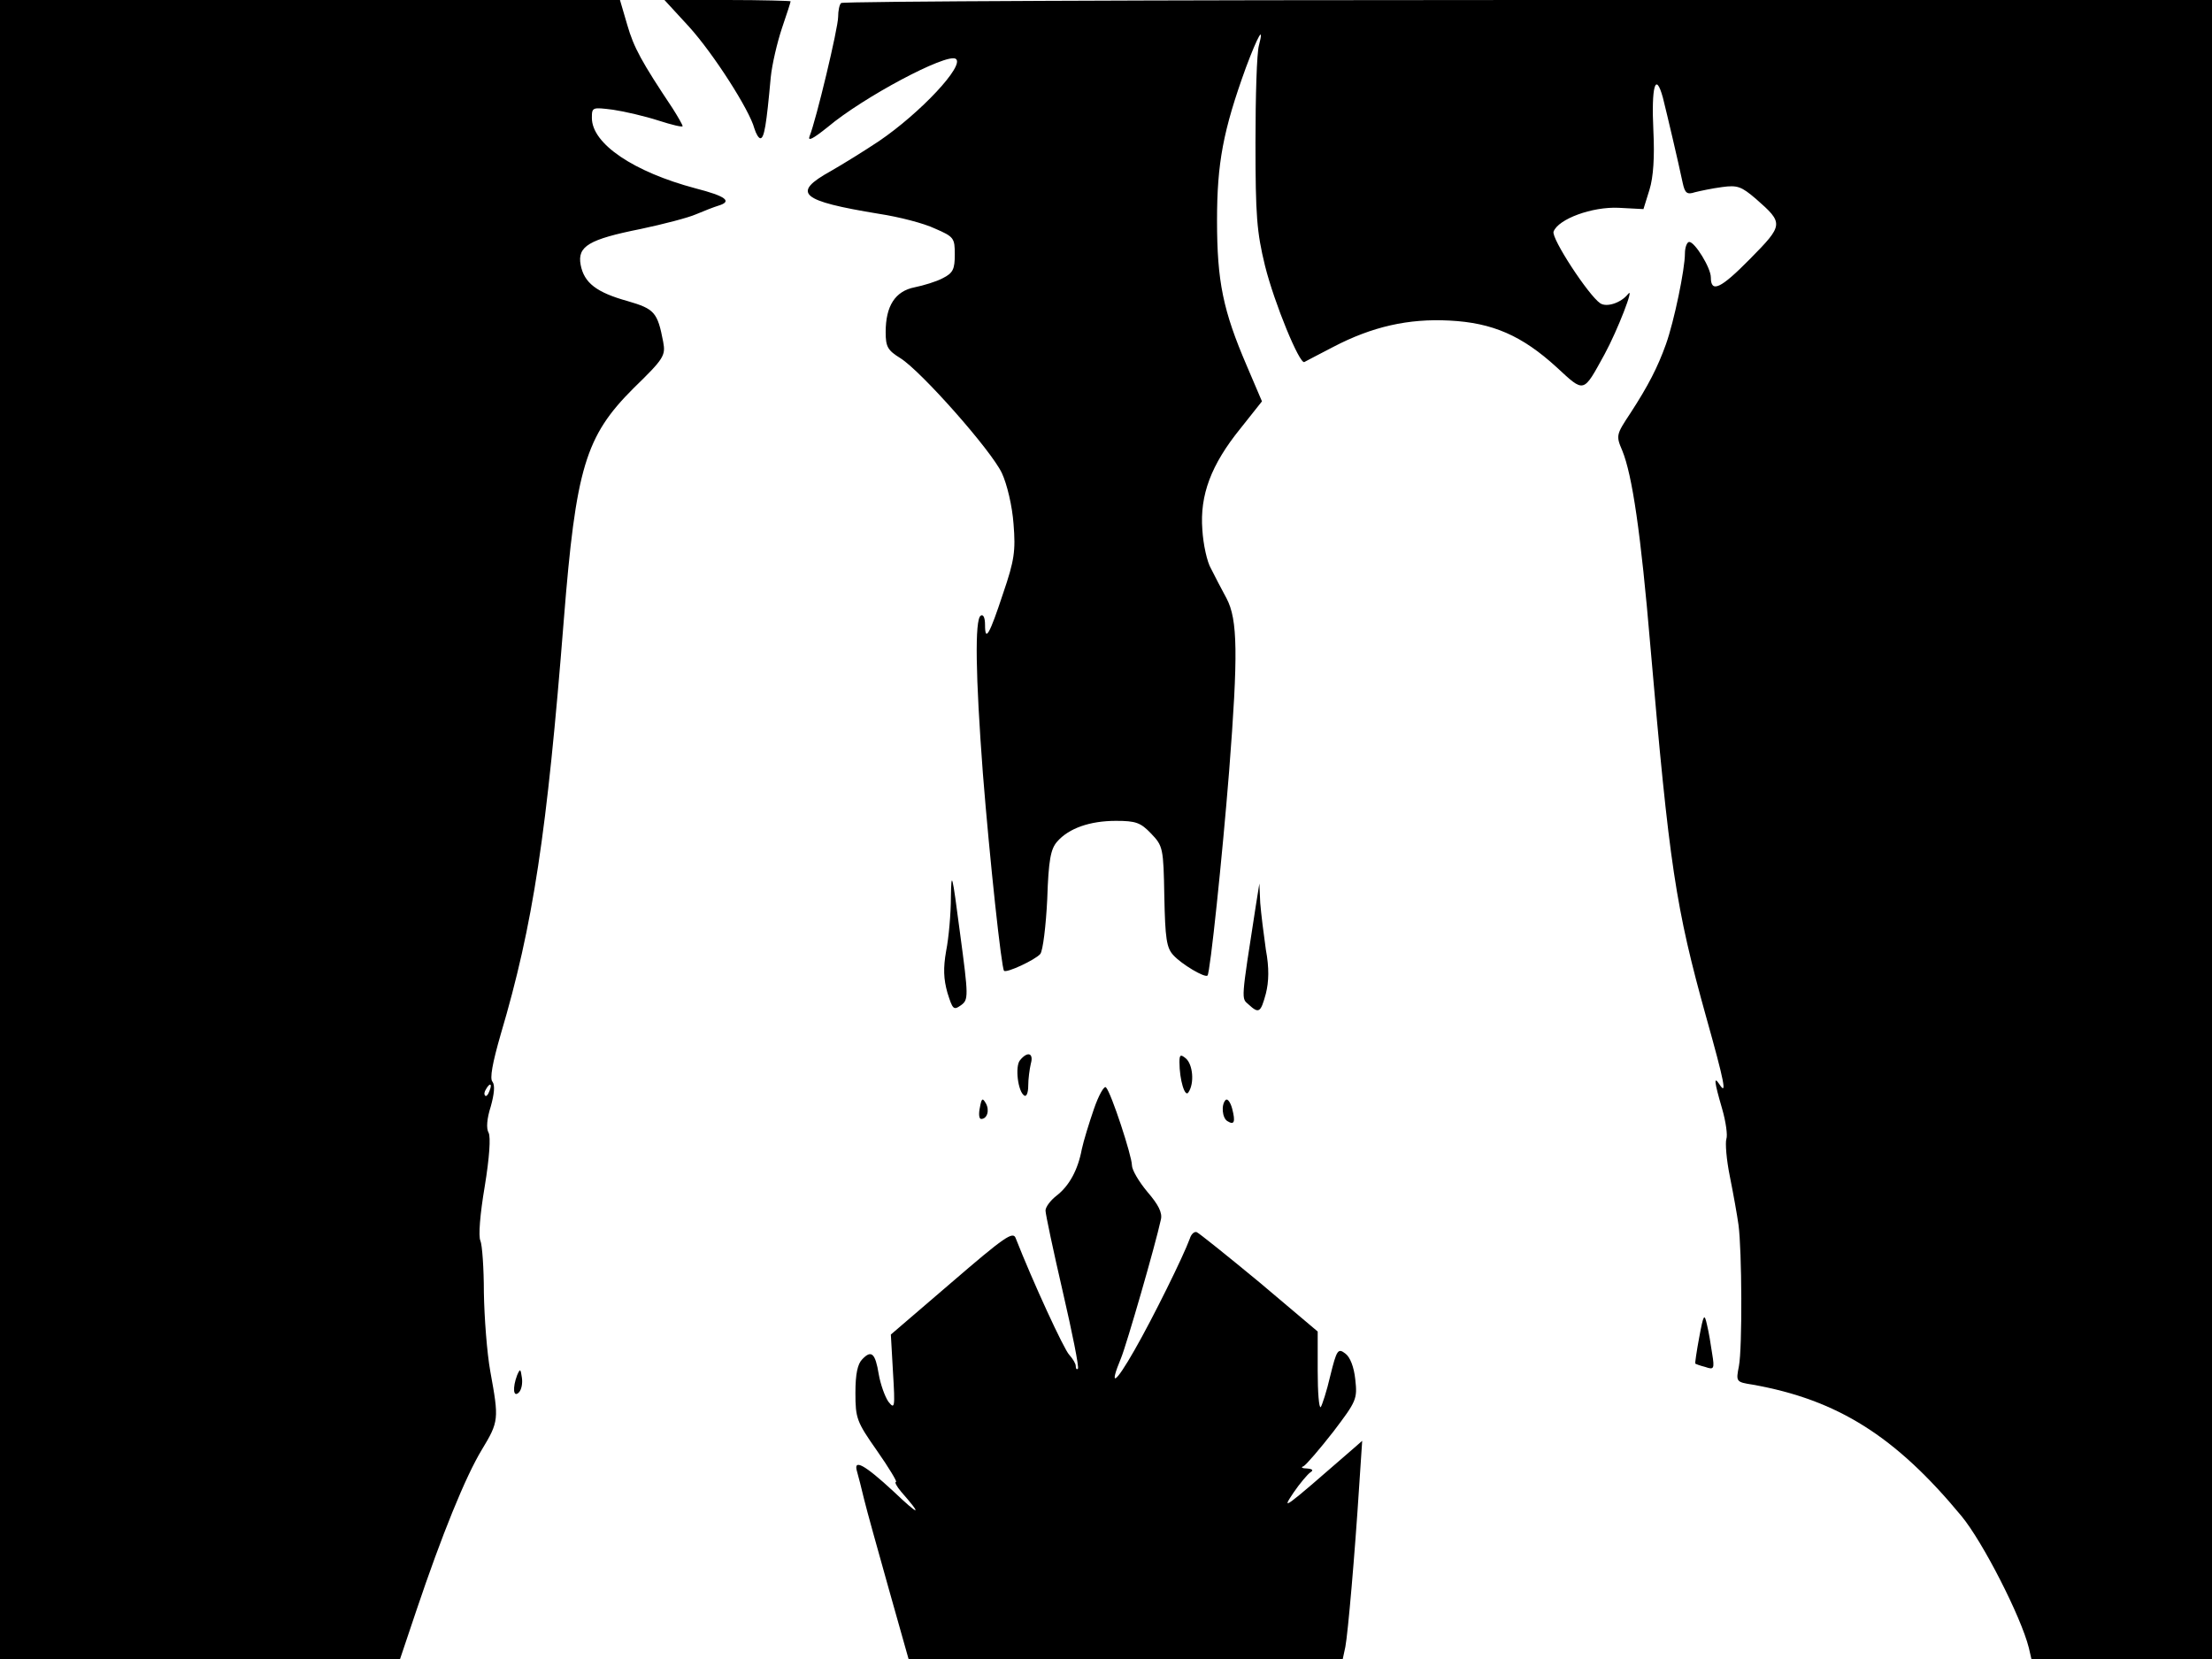 <svg xmlns="http://www.w3.org/2000/svg" width="682.667" height="512" version="1.0" viewBox="0 0 512 384"><path d="M0 192v192h92.6l3.8-11.3c5.9-17.5 11.3-30.8 15.1-37.1 4-6.6 4-7.1 2-18.1-.8-4.4-1.4-12.6-1.5-18.3 0-5.7-.4-11.1-.8-12-.5-1-.1-6.1 1-12.6 1.1-6.7 1.4-11.4.9-12.4-.6-1-.4-3.3.5-6.1.8-2.9 1-4.9.4-5.7-.7-.7 0-4.4 1.9-11 7.5-25.3 10.7-46.5 14.6-95.9 2.8-35.2 5-42.5 16.1-53.6 7.1-6.9 7.5-7.6 6.9-10.8-1.3-6.8-2-7.6-8.2-9.4-7.2-2-10.1-4.2-10.9-8.4-.8-4.3 1.9-5.9 13.9-8.3 5.2-1.1 11-2.6 12.8-3.4 1.9-.8 4.2-1.7 5.2-2 3.3-1 1.7-2.2-5.3-4-14.3-3.8-24-10.3-24-16.3 0-2.5.1-2.5 4.9-1.9 2.7.4 7.4 1.5 10.5 2.5s5.6 1.6 5.6 1.3-1.1-2.2-2.3-4.1c-7.2-10.8-9-14.1-10.5-19.3L143.5 0H0zm113.3 60.5c-.3.9-.8 1.4-1 1.1-.3-.3-.2-.9.2-1.5.9-1.6 1.5-1.3.8.4M159.5 6.2c5.7 6.3 14 19.3 15.1 23.5.4 1.3 1 2.3 1.4 2.3.9 0 1.4-3.1 2.4-14.1.3-3 1.5-8.1 2.6-11.4 1.1-3.2 2-6 2-6.2 0-.1-6.6-.3-14.6-.3h-14.6zM194.7.7c-.4.3-.7 1.8-.7 3.2 0 2.6-5.1 23.9-6.6 27.6-.5 1.3.7.7 4.2-2.1 8.2-6.9 27.4-17.1 29.6-15.8 2.3 1.4-8.2 12.6-17.8 19.1-3.3 2.2-8.3 5.3-11.1 6.9-9.2 5.1-7.1 6.9 11.2 9.9 4.6.7 10.4 2.2 12.9 3.4 4.4 1.9 4.6 2.2 4.6 6 0 3.4-.4 4.3-2.8 5.5-1.5.8-4.5 1.7-6.5 2.1-4.5.9-6.7 4.3-6.7 10.4 0 3.4.5 4.2 3.4 6 4.8 3 21 21.3 23.5 26.6 1.2 2.6 2.4 7.6 2.7 11.8.5 6.2.2 8.4-2.4 16-3.2 9.7-4.2 11.4-4.2 7.3 0-1.6-.4-2.5-1-2.1-1.4.9-1.2 13.9.5 36.5 1.6 20.1 4.3 45.1 4.9 45.7.5.6 7.2-2.5 8.4-3.9.6-.8 1.3-6.5 1.6-12.7.3-9.1.8-11.6 2.3-13.3 2.7-3.1 7.6-4.8 13.6-4.8 4.6 0 5.7.4 8.1 2.9 2.8 2.9 2.9 3.4 3.1 14.6.2 9.7.5 11.9 2.1 13.6 1.9 2.1 7.3 5.3 7.9 4.7s3.4-27.3 5-47.3c2.1-27 2-35.1-.6-40-1.2-2.2-2.8-5.3-3.6-6.9-.9-1.5-1.8-5.6-2-9-.6-8 2-15 8.8-23.4l5-6.3-3.5-8.2c-5.5-12.8-6.9-19.5-6.9-33.7 0-13.2 1.4-20.8 6.7-35.4 2.7-7.2 4.3-10.1 3-5.1-.5 1.7-.8 11.8-.8 22.5 0 16.9.3 20.7 2.2 28.5 2.2 8.8 8 22.8 9.1 22.3.3-.2 3.3-1.7 6.7-3.5 9-4.7 17.4-6.6 26.9-6.1 10 .5 16.8 3.5 24.8 10.8 6.5 6 6.1 6.1 11.1-3 3-5.5 7.1-16.1 5.4-13.9-1.6 2-4.9 3.1-6.4 2.1-2.7-1.8-11.4-15.1-10.8-16.6 1.1-2.9 8.9-5.8 15.1-5.5l5.7.3 1.4-4.5c.9-2.9 1.2-7.6.9-13.6-.5-10.3.5-13.9 2.2-7.7 1 4 3.5 14.6 4.6 19.8.5 2.3 1 2.7 2.8 2.1 1.2-.3 4-.9 6.3-1.2 3.6-.5 4.5-.1 7.8 2.7 6.5 5.7 6.5 6-1.4 14-6.7 6.8-9 7.9-9 4.2 0-2.2-3.7-8.2-5-8.2-.5 0-1 1.2-1 2.7 0 3.6-2.5 15.7-4.4 21s-4.1 9.6-8.2 15.9c-3.3 5-3.4 5.2-1.9 8.7 2.3 5.6 4.3 19.1 6.5 45.2 4.4 50.8 5.8 60.4 13 86.2 4.1 14.6 4.8 18.1 3 15.3-1.4-2.1-1.2-.6.6 5.6.9 3.1 1.3 6.2 1 7-.3.9 0 4.8.8 8.7.8 4 1.7 9 2 11.2.8 5.9.9 28.5.1 32.7-.7 3.6-.7 3.7 3.2 4.3 19.6 3.5 33 11.9 48.3 30.4 4.9 5.9 13.8 23.3 15.6 30.5l.6 2.6H512V0H353.7c-87.1 0-158.7.3-159 .7m25.4 206.9c0 3.9-.5 9.5-1.1 12.5-.7 4-.6 6.5.3 9.7 1.2 3.8 1.4 4.1 3.1 2.9 1.8-1.3 1.8-1.9-.2-16.8-1.8-13.8-2-14.6-2.1-8.3"/><path d="M290.7 209.5c-3.5 22.5-3.4 21.5-1.7 23 2.4 2.2 2.8 1.9 4-2.5.7-2.8.8-5.9 0-10.2-.5-3.5-1.1-8.3-1.3-10.8l-.2-4.5zm-54.6 35.9c-1.2 1.4-.5 7.3 1 8.2.5.3.9-.7.9-2.3 0-1.5.3-3.8.6-5.1.7-2.4-.7-3-2.5-.8m36.9.4c0 4.2 1.3 8.4 2.1 7 1.4-2.1 1-6.4-.6-7.8-1.2-1-1.5-.9-1.5.8m-19.8 10.9c-1.1 3.2-2.4 7.4-2.8 9.3-.9 4.8-2.9 8.5-5.9 10.8-1.4 1.1-2.5 2.6-2.5 3.4s1.8 9.3 4 18.8 3.8 17.5 3.5 17.8-.5 0-.5-.6-.7-1.7-1.5-2.6c-1.2-1.2-8.4-16.8-12.4-27-.6-1.7-2.6-.3-14.8 10.2l-14.1 12.1.5 8.8c.5 8.2.4 8.6-1.1 6.7-.8-1.2-1.8-4-2.2-6.3-.8-4.9-1.7-5.7-3.8-3.5-1.1 1.1-1.6 3.4-1.6 7.8 0 5.9.3 6.7 5 13.4 2.8 4 4.7 7.2 4.4 7.2-.4 0 .1 1 1.2 2.3 5 5.7 4.3 5.7-1.8-.1-6.7-6.2-9.4-7.7-8.4-4.5.3 1 1 3.8 1.6 6.3s3.2 11.8 5.7 20.7l4.6 16.3h100.5l.6-2.8c.6-3.1 2.2-21.5 3.2-37.2l.7-10.5-2.4 2.1c-16.2 14.1-16.3 14.1-13.5 9.9 1.5-2.2 3.3-4.3 3.9-4.7.8-.5.5-.8-.8-.9-1.1 0-1.5-.3-.8-.5.6-.3 3.7-3.9 6.9-8 5.4-7.1 5.6-7.6 5.1-12.1-.3-2.9-1.2-5.2-2.3-6-1.7-1.3-2-.9-3.5 5.2-.8 3.5-1.9 6.8-2.2 7.2-.4.3-.7-3.4-.7-8.4v-9.1l-13.5-11.4c-7.5-6.2-14-11.4-14.5-11.6-.6-.2-1.3.5-1.6 1.5-1.5 4.1-8.5 18.3-12.8 25.8-4.5 7.9-6 8.8-3.1 1.8 1.3-3.2 7.9-26 9.2-32 .4-1.6-.6-3.5-3.1-6.4-2-2.4-3.6-5.1-3.6-6.2 0-2.1-4.8-16.8-6-18-.4-.5-1.7 1.8-2.8 5m-26.4-.3c-.3 1.4-.2 2.6.3 2.6 1.4 0 2-2 1.1-3.6-.8-1.4-1-1.2-1.4 1m56.9-1.8c-1.1 1.1-.8 4.2.4 4.9 1.6 1 1.9.2 1.1-2.9-.4-1.5-1.1-2.4-1.5-2m109.6 55c-.6 3.2-1 6-.9 6 0 .1 1.1.5 2.3.8 2 .7 2.2.5 1.6-3.1-.3-2.1-.8-5.1-1.2-6.7-.6-2.7-.8-2.4-1.8 3m-273.6 8.7c-1.1 2.9-.9 5.3.4 4 .6-.6.9-2.1.7-3.4-.3-2.1-.4-2.2-1.1-.6"/></svg>
